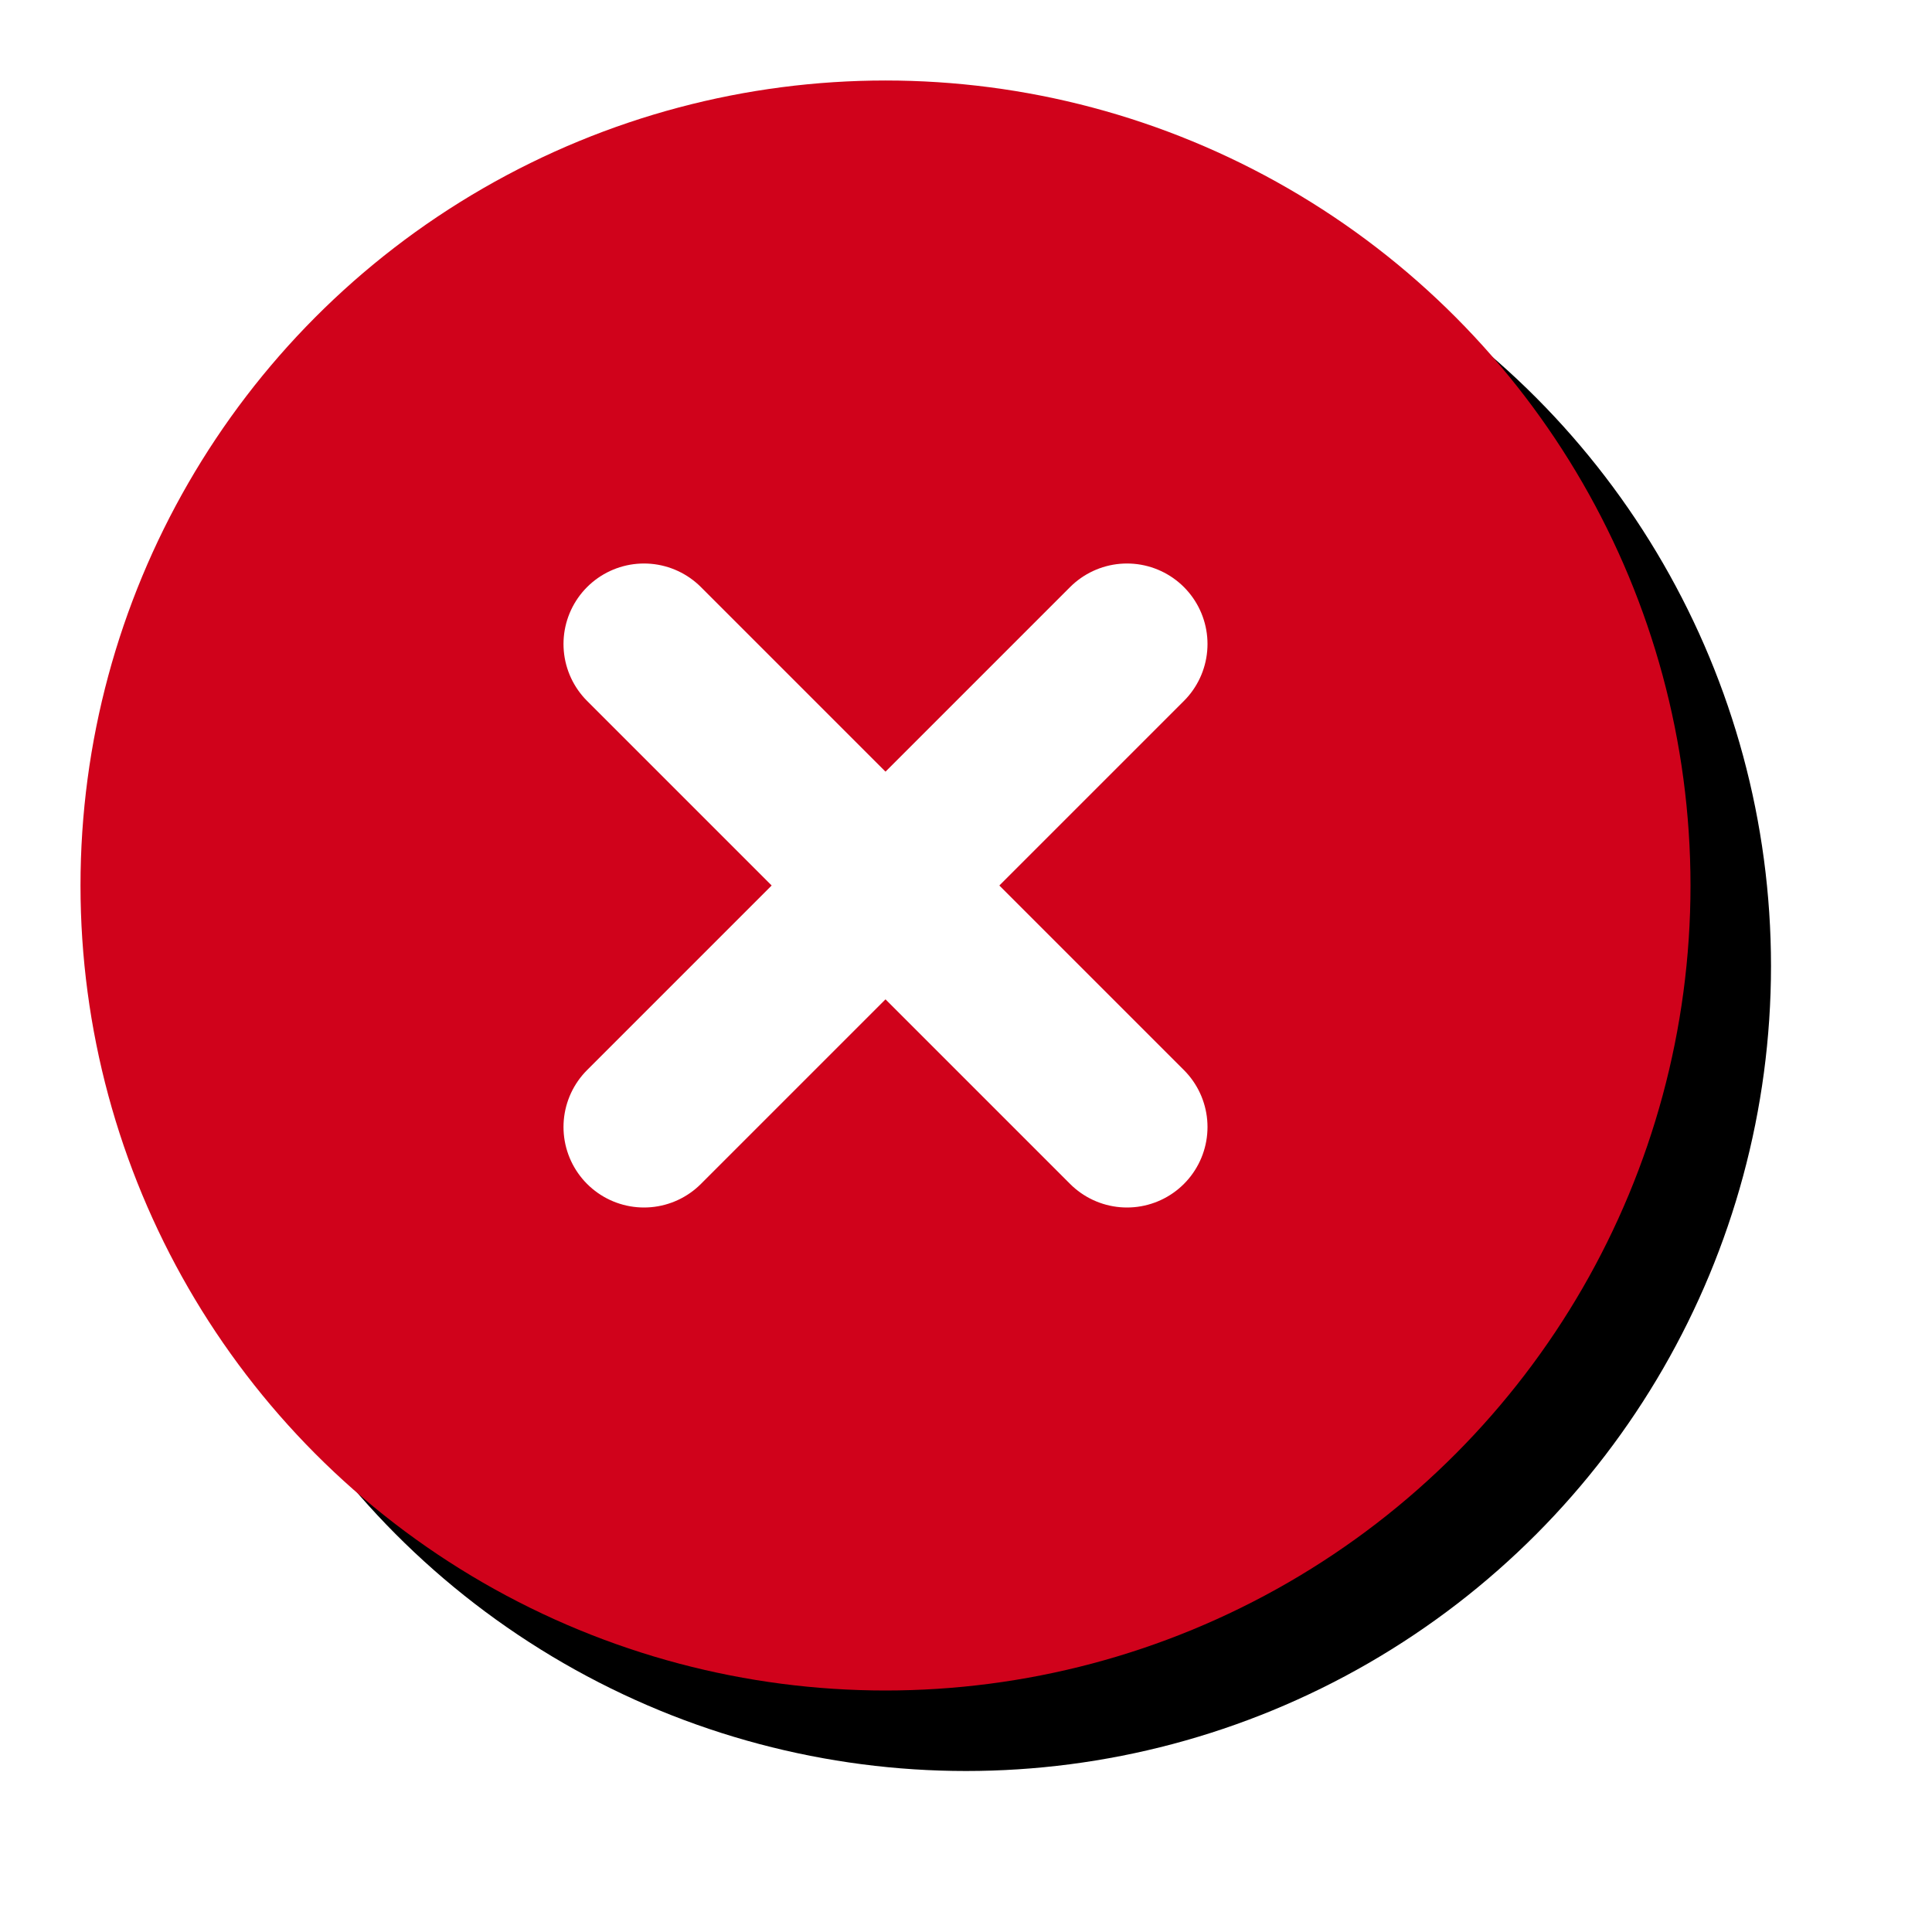 <?xml version="1.0" encoding="UTF-8"?>
<svg width="24px" height="24px" viewBox="0 0 24 24" version="1.1" xmlns="http://www.w3.org/2000/svg" xmlns:xlink="http://www.w3.org/1999/xlink">
    <!-- Generator: Sketch 46.2 (44496) - http://www.bohemiancoding.com/sketch -->
    <title>Group 3</title>
    <desc>Created with Sketch.</desc>
    <defs>
        <circle id="path-1" cx="10" cy="10" r="10"></circle>
        <filter x="-12.5%" y="-12.5%" width="135.0%" height="135.0%" filterUnits="objectBoundingBox" id="filter-2">
            <feOffset dx="1" dy="1" in="SourceAlpha" result="shadowOffsetOuter1"></feOffset>
            <feGaussianBlur stdDeviation="1" in="shadowOffsetOuter1" result="shadowBlurOuter1"></feGaussianBlur>
            <feColorMatrix values="0 0 0 0 0   0 0 0 0 0   0 0 0 0 0  0 0 0 0.3 0" type="matrix" in="shadowBlurOuter1"></feColorMatrix>
        </filter>
    </defs>
    <g id="Page-1" stroke="none" stroke-width="1" fill="none" fill-rule="evenodd">
        <g id="Mobile-Copy-3" transform="translate(-20, -630)">
            <g id="Group-3" transform="translate(21, 631)">
                <g id="Oval-4-Copy">
                    <use fill="black" fill-opacity="1" filter="url(#filter-2)" xlink:href="#path-1"></use>
                    <use fill="#D0021B" fill-rule="evenodd" xlink:href="#path-1"></use>
                </g>
                <g id="Group-Copy" transform="translate(7, 7)" stroke="#FFFFFF" stroke-width="2" stroke-linecap="round" stroke-linejoin="round">
                    <path d="M0,6 L6,0" id="Line-2"></path>
                    <path d="M0,0 L6,6" id="Line-2"></path>
                </g>
            </g>
        </g>
    </g>
</svg>